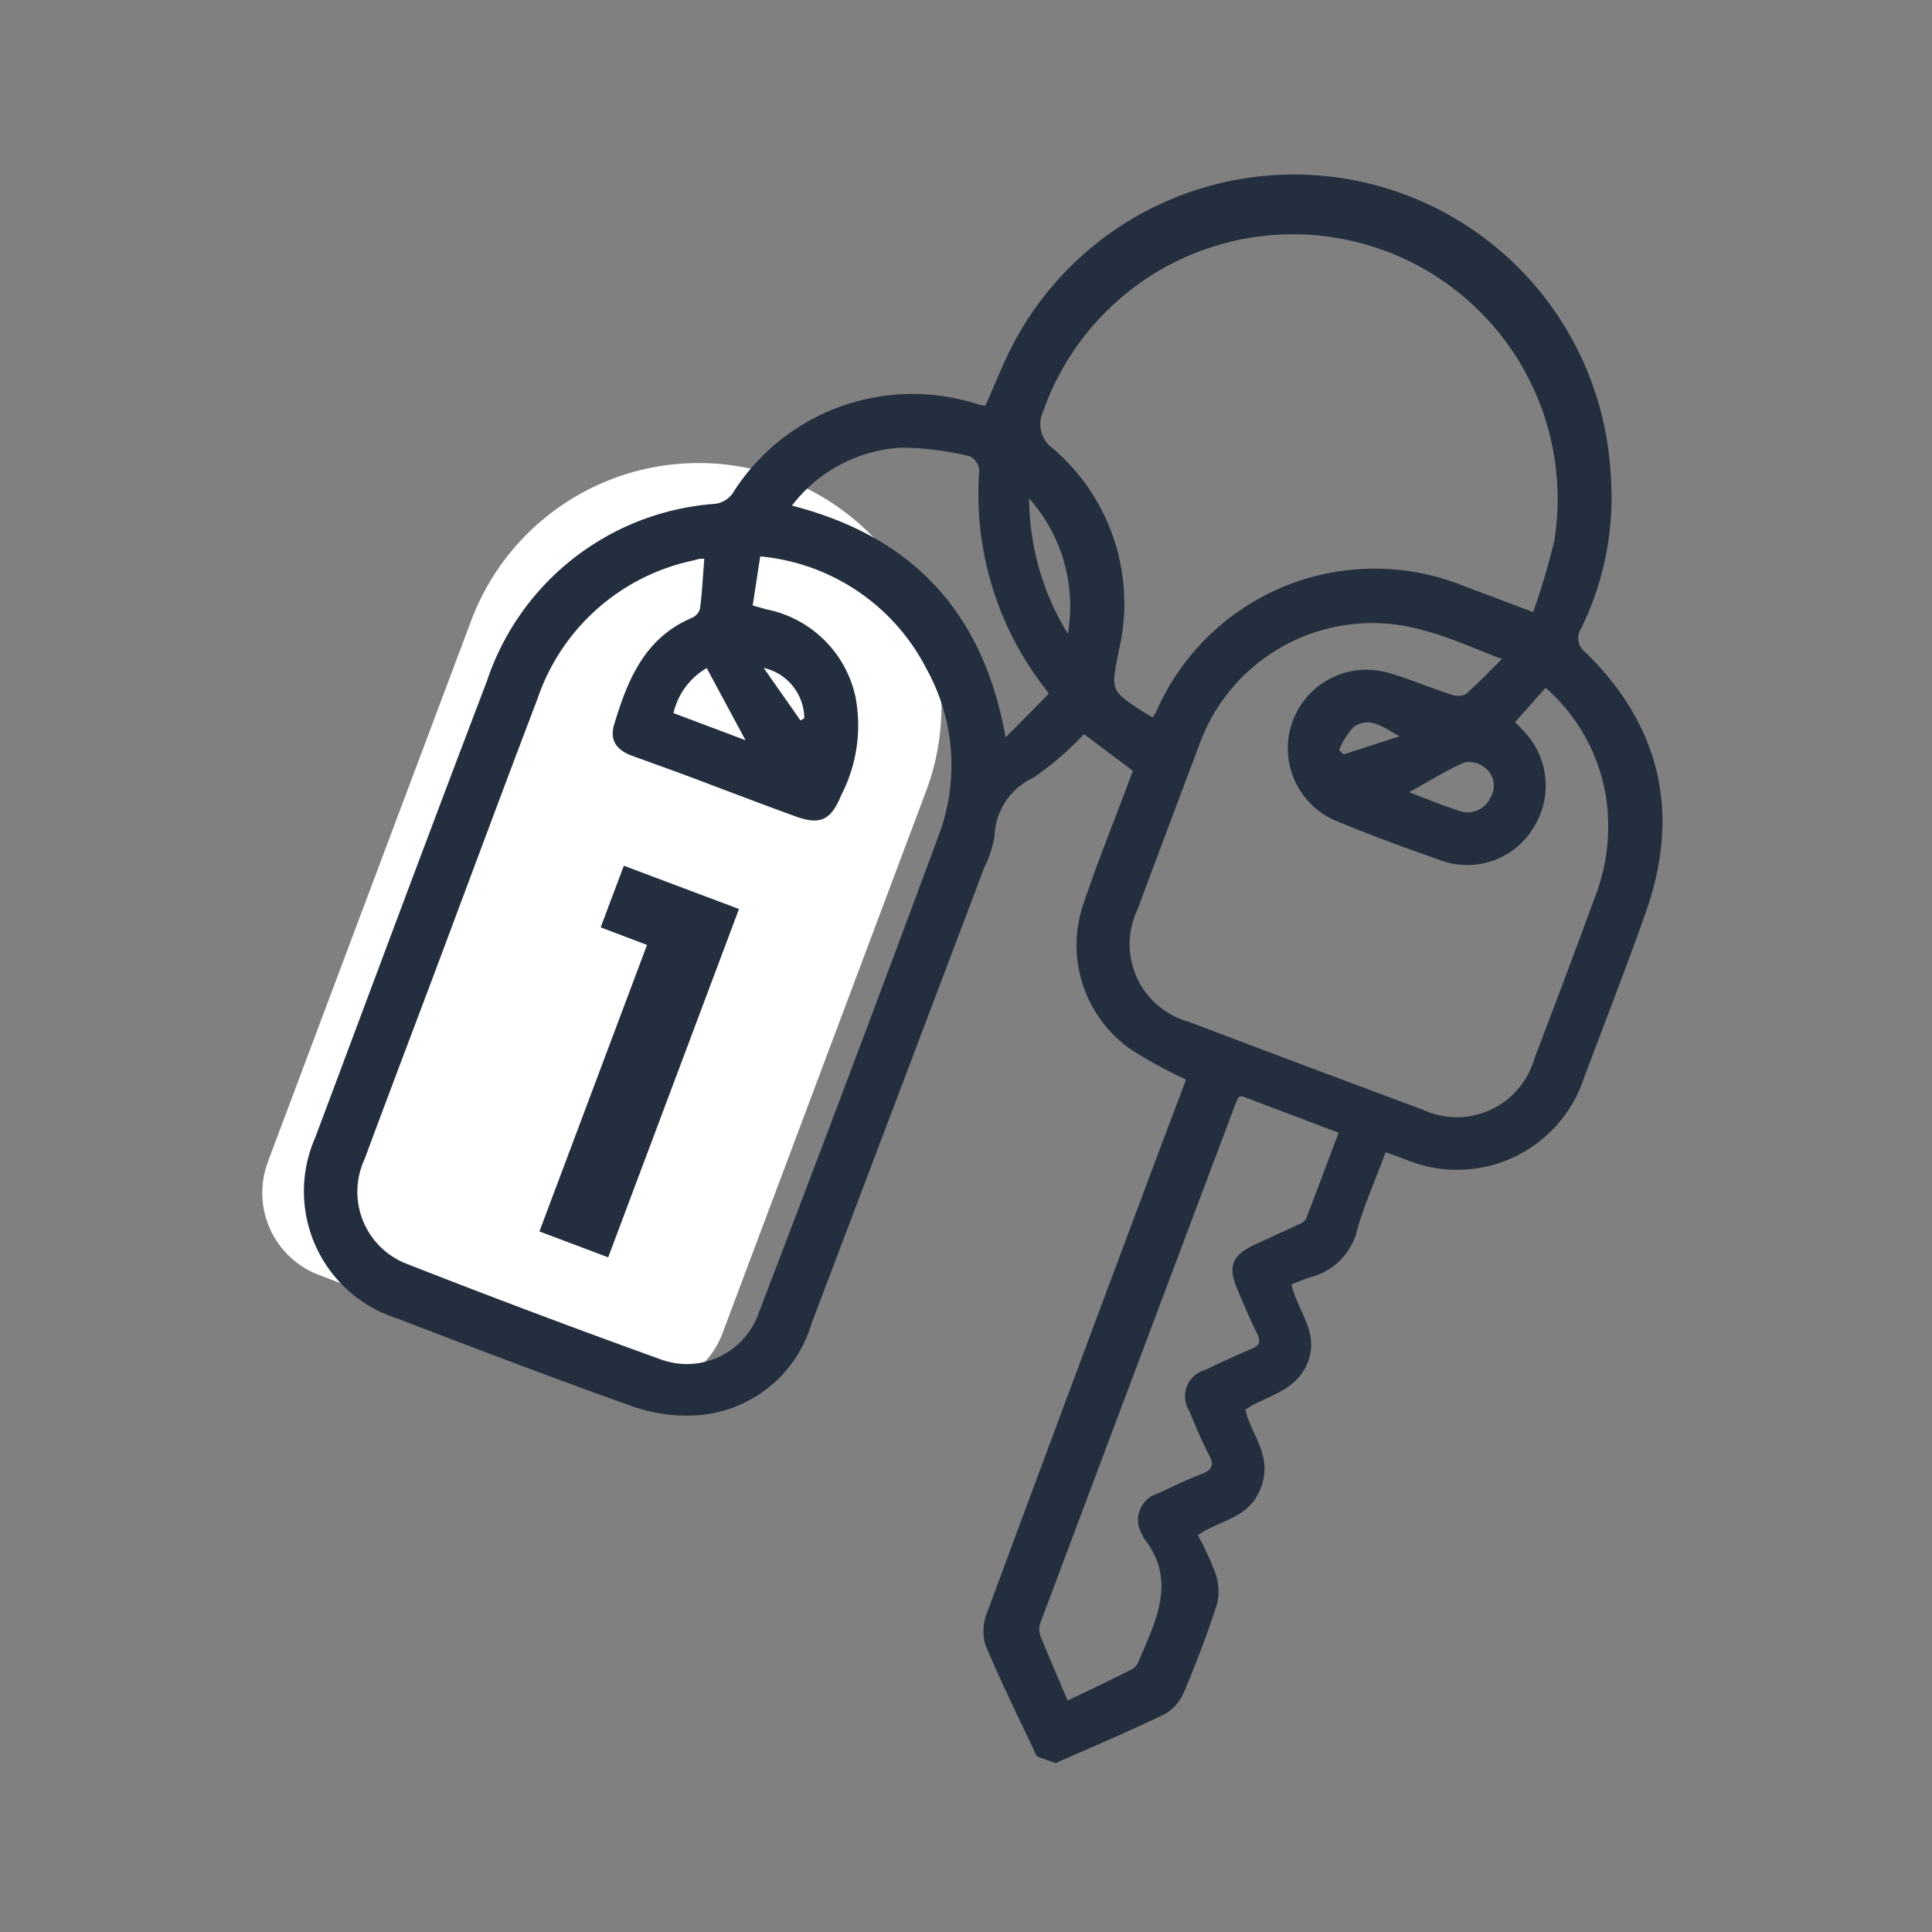 <svg id="Capa_1" data-name="Capa 1" xmlns="http://www.w3.org/2000/svg" viewBox="0 0 100 100"><rect x="0" y="0" width="100" height="100" fill="#808080" stroke="none"/><defs><style>.cls-1{fill:#fff;}.cls-2{fill:#232f3e;}</style></defs><title>firt</title><path class="cls-1" d="M13.87,60.12l10.52-28a12.57,12.57,0,1,1,23.54,8.84L37.4,69a4.54,4.54,0,0,1-5.86,2.66L16.53,66a4.54,4.54,0,0,1-2.66-5.86"/><path class="cls-2" d="M53.66,90.9C52.77,89,51.82,87.09,51,85.13a2.63,2.63,0,0,1,.12-1.74q4.48-12.09,9-24.15l1.27-3.36a24,24,0,0,1-2.9-1.59,6.59,6.59,0,0,1-2.39-7.57c.67-2,1.48-4,2.23-6,.1-.27.2-.54.31-.82L56.11,38a16.4,16.4,0,0,1-2.63,2.26,3.44,3.44,0,0,0-2,3,5.86,5.86,0,0,1-.54,1.66Q46.48,56.71,42,68.52a6.64,6.64,0,0,1-6,4.74,8.43,8.43,0,0,1-3.33-.49c-4.08-1.45-8.12-3-12.15-4.54a6.9,6.9,0,0,1-4.2-9.36c2.95-7.87,5.88-15.75,8.88-23.61A13.46,13.46,0,0,1,37,26.08,1.31,1.31,0,0,0,38,25.41a11,11,0,0,1,12.6-4.49A4.24,4.24,0,0,0,51,21c.55-1.21,1-2.42,1.64-3.56A16.42,16.42,0,0,1,83.37,24.6a15.39,15.39,0,0,1-1.54,7.95.9.9,0,0,0,.24,1.22C86,37.62,87,42.18,85.15,47.32c-1,2.83-2.09,5.62-3.15,8.43A6.91,6.91,0,0,1,72.72,60l-1-.36c-.5,1.35-1.06,2.61-1.45,3.93a3.34,3.34,0,0,1-2.37,2.52c-.35.1-.69.25-1.05.39.3,1.4,1.44,2.44.85,4s-2.1,1.72-3.24,2.48c.28,1.3,1.42,2.34.82,4S63.2,78.63,62,79.46a15.18,15.18,0,0,1,.89,1.92A2.79,2.79,0,0,1,63,83c-.5,1.56-1.09,3.1-1.73,4.61a2.32,2.32,0,0,1-1,1.12c-1.86.9-3.76,1.7-5.64,2.53l-.9-.33M79.35,31.69A36.66,36.66,0,0,0,80.45,28,13.7,13.7,0,0,0,54,21.28a1.55,1.55,0,0,0,.52,1.95A10.57,10.57,0,0,1,57.9,33.72c-.38,2-.45,2,1.2,3.08.18.12.36.21.56.33a2.55,2.55,0,0,0,.18-.28,12.33,12.33,0,0,1,16-6.49l3.54,1.33M36.46,28.92c-.18,0-.33,0-.48.07a10.89,10.89,0,0,0-8.16,7.18C25.94,41.1,24.11,46.05,22.25,51c-1.13,3-2.27,6-3.38,9a4,4,0,0,0,2.27,5.45q6.48,2.54,13,4.89a3.94,3.94,0,0,0,5.16-2.46Q44,55.62,48.56,43.31a10.29,10.29,0,0,0-.61-8.7,10.77,10.77,0,0,0-8.6-5.81c-.14.88-.26,1.7-.39,2.54l.71.2a5.89,5.89,0,0,1,4.61,4.53,7.88,7.88,0,0,1-.74,5.09c-.53,1.3-1.09,1.57-2.41,1.08-1.89-.69-3.77-1.41-5.66-2.12-.92-.34-1.84-.67-2.75-1s-1.15-.9-.93-1.62c.69-2.3,1.57-4.47,4-5.51a.75.75,0,0,0,.44-.47c.11-.83.15-1.66.22-2.55m41.31,5.15c-1.45-.55-2.68-1.12-4-1.47a9.52,9.52,0,0,0-11.72,6q-1.59,4.2-3.16,8.42a4.16,4.16,0,0,0,2.63,5.81q6.06,2.3,12.14,4.56a4.17,4.17,0,0,0,5.76-2.62c1.06-2.78,2.11-5.56,3.13-8.35a10.12,10.12,0,0,0,.68-4.36A9.48,9.48,0,0,0,80,35.6l-1.58,1.78.51.53a4.07,4.07,0,0,1,.4,5,4,4,0,0,1-4.73,1.63c-1.85-.65-3.69-1.32-5.51-2.08a4.07,4.07,0,0,1,2.68-7.66c1.12.31,2.2.78,3.31,1.14a1,1,0,0,0,.77,0c.62-.53,1.18-1.13,1.88-1.82M64.13,56.77A1.52,1.52,0,0,0,64,57q-5.09,13.52-10.15,27a1,1,0,0,0,0,.67c.43,1.08.9,2.14,1.41,3.35,1.19-.57,2.24-1.07,3.28-1.59a.8.8,0,0,0,.37-.38c.89-2.13,2.07-4.25.25-6.49,0,0,0-.05,0-.07a1.43,1.43,0,0,1,.81-2.2c.74-.35,1.48-.72,2.24-1,.58-.23.63-.51.36-1-.38-.73-.7-1.49-1-2.24a1.41,1.41,0,0,1,.81-2.14c.79-.38,1.58-.75,2.39-1.09.4-.17.51-.37.3-.79-.36-.73-.69-1.49-1-2.24-.54-1.21-.32-1.81.86-2.36l2.17-1c.19-.08.44-.19.5-.35.58-1.47,1.13-3,1.69-4.45l-5-1.89m-10-20.83-.21-.29a16.38,16.38,0,0,1-3.39-11.31.91.91,0,0,0-.52-.7,15.62,15.62,0,0,0-3.51-.44,7.67,7.67,0,0,0-5.67,3c6.26,1.61,9.91,5.53,11.06,12l2.24-2.27M72.93,41c.91.35,1.71.68,2.54.95a1.29,1.29,0,0,0,1.67-.66,1.16,1.16,0,0,0-.24-1.52,1.31,1.31,0,0,0-1.08-.31c-1,.42-1.86,1-2.89,1.54M53.27,25.8a13.46,13.46,0,0,0,2,7,8.37,8.37,0,0,0-2-7M38.58,38.3l-2-3.72a3.63,3.63,0,0,0-1.72,2.33l3.69,1.39m30.76.52.23.23,2.9-.94c-.82-.44-1.58-1.09-2.41-.45a4.16,4.16,0,0,0-.72,1.16M41.43,37.29l.2-.11a2.7,2.7,0,0,0-2.1-2.61c.69,1,1.3,1.85,1.9,2.72"/><polygon class="cls-2" points="33.49 48.91 31.09 48 32.29 44.81 38.25 47.05 31.48 65.08 27.92 63.74 33.49 48.91"/></svg>